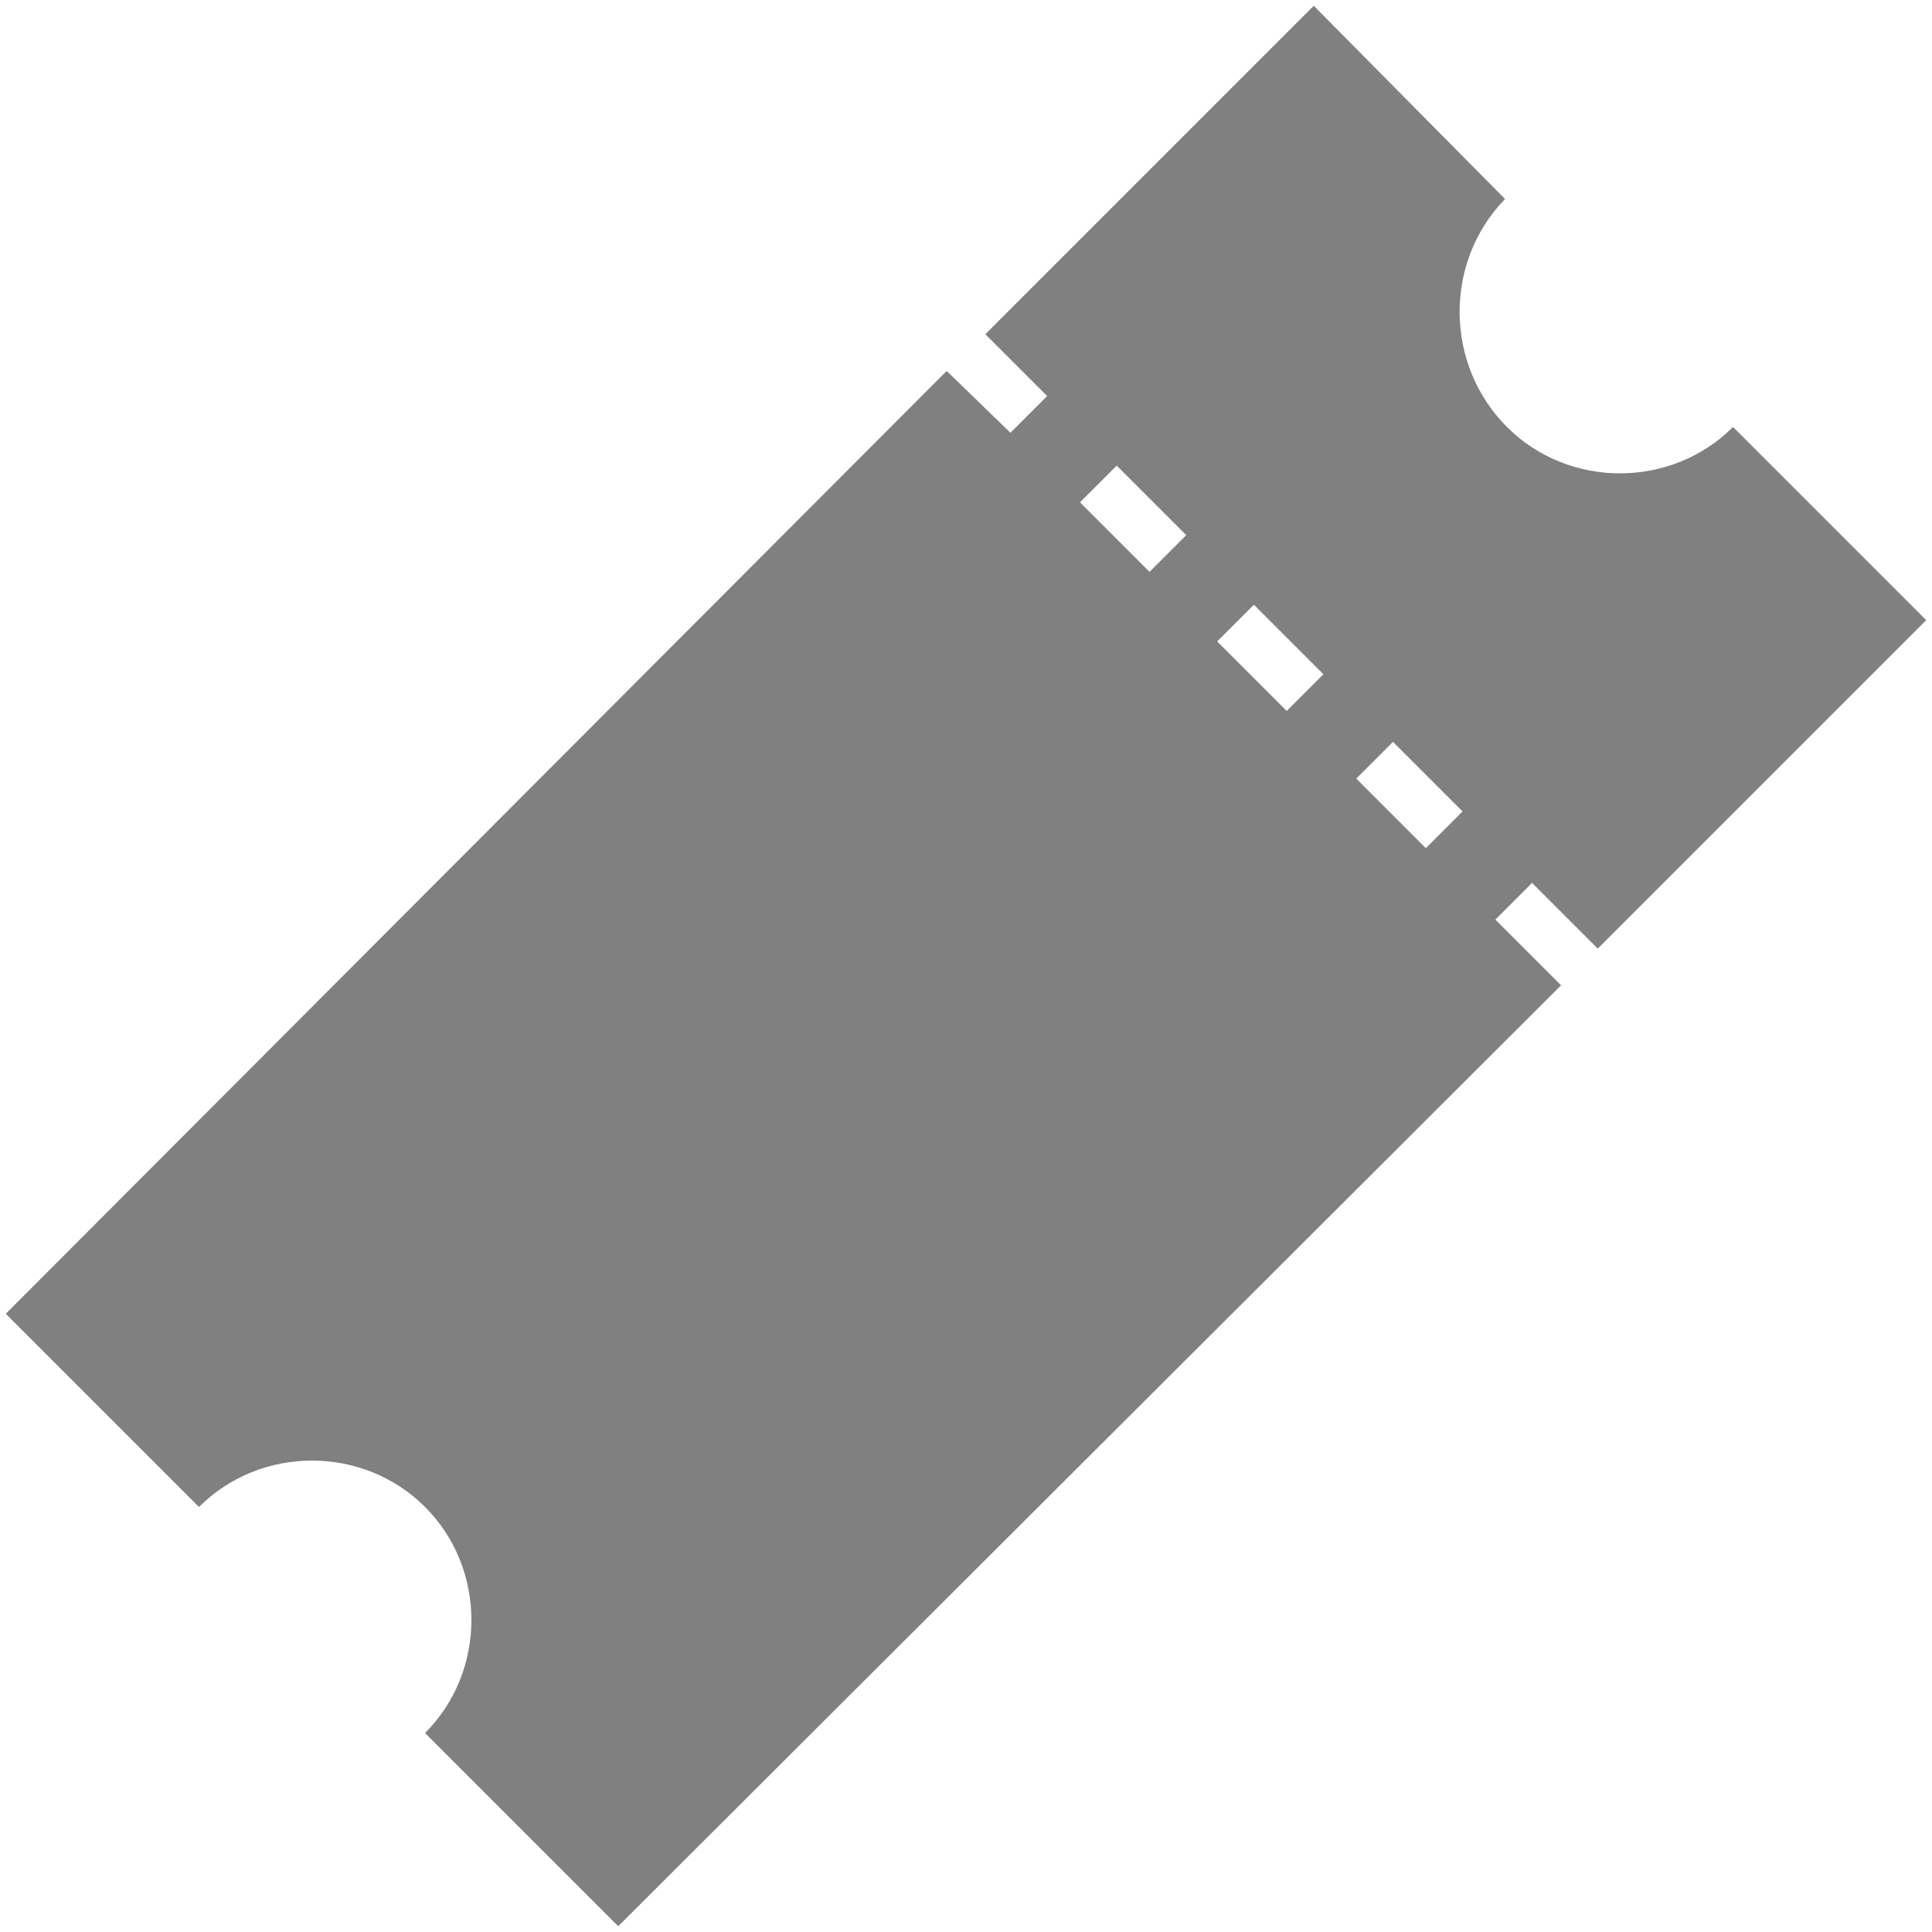 <?xml version="1.0" encoding="utf-8"?>
<!-- Generator: Adobe Illustrator 21.0.0, SVG Export Plug-In . SVG Version: 6.00 Build 0)  -->
<svg version="1.1" id="Layer_1" xmlns="http://www.w3.org/2000/svg" xmlns:xlink="http://www.w3.org/1999/xlink" x="0px" y="0px"
	 viewBox="0 0 100 100" style="enable-background:new 0 0 100 100;" xml:space="preserve">
<style type="text/css">
	.st0{fill:gray;}
</style>
<path class="st0" d="M77.9,10.3C77.9,10.3,78,10.3,77.9,10.3L68,0.3l-17,17l3.2,3.2l-1.9,1.9L49,19.2L0.3,68l10,10c0,0,0,0,0,0
	c3.2-3.2,8.5-3.2,11.7,0s3.2,8.5,0,11.7c0,0,0,0,0,0l10,10L80.8,51l-3.4-3.4l1.9-1.9l3.4,3.4l17-17l-10-10c0,0,0,0,0,0
	c-3.2,3.2-8.5,3.2-11.7,0S74.7,13.6,77.9,10.3z M75.7,42l-1.9,1.9l-3.6-3.6l1.9-1.9L75.7,42z M68.5,34.9l-1.9,1.9L63,33.2l1.9-1.9
	L68.5,34.9z M61.4,27.7l-1.9,1.9L55.9,26l1.9-1.9L61.4,27.7z"/>
</svg>
